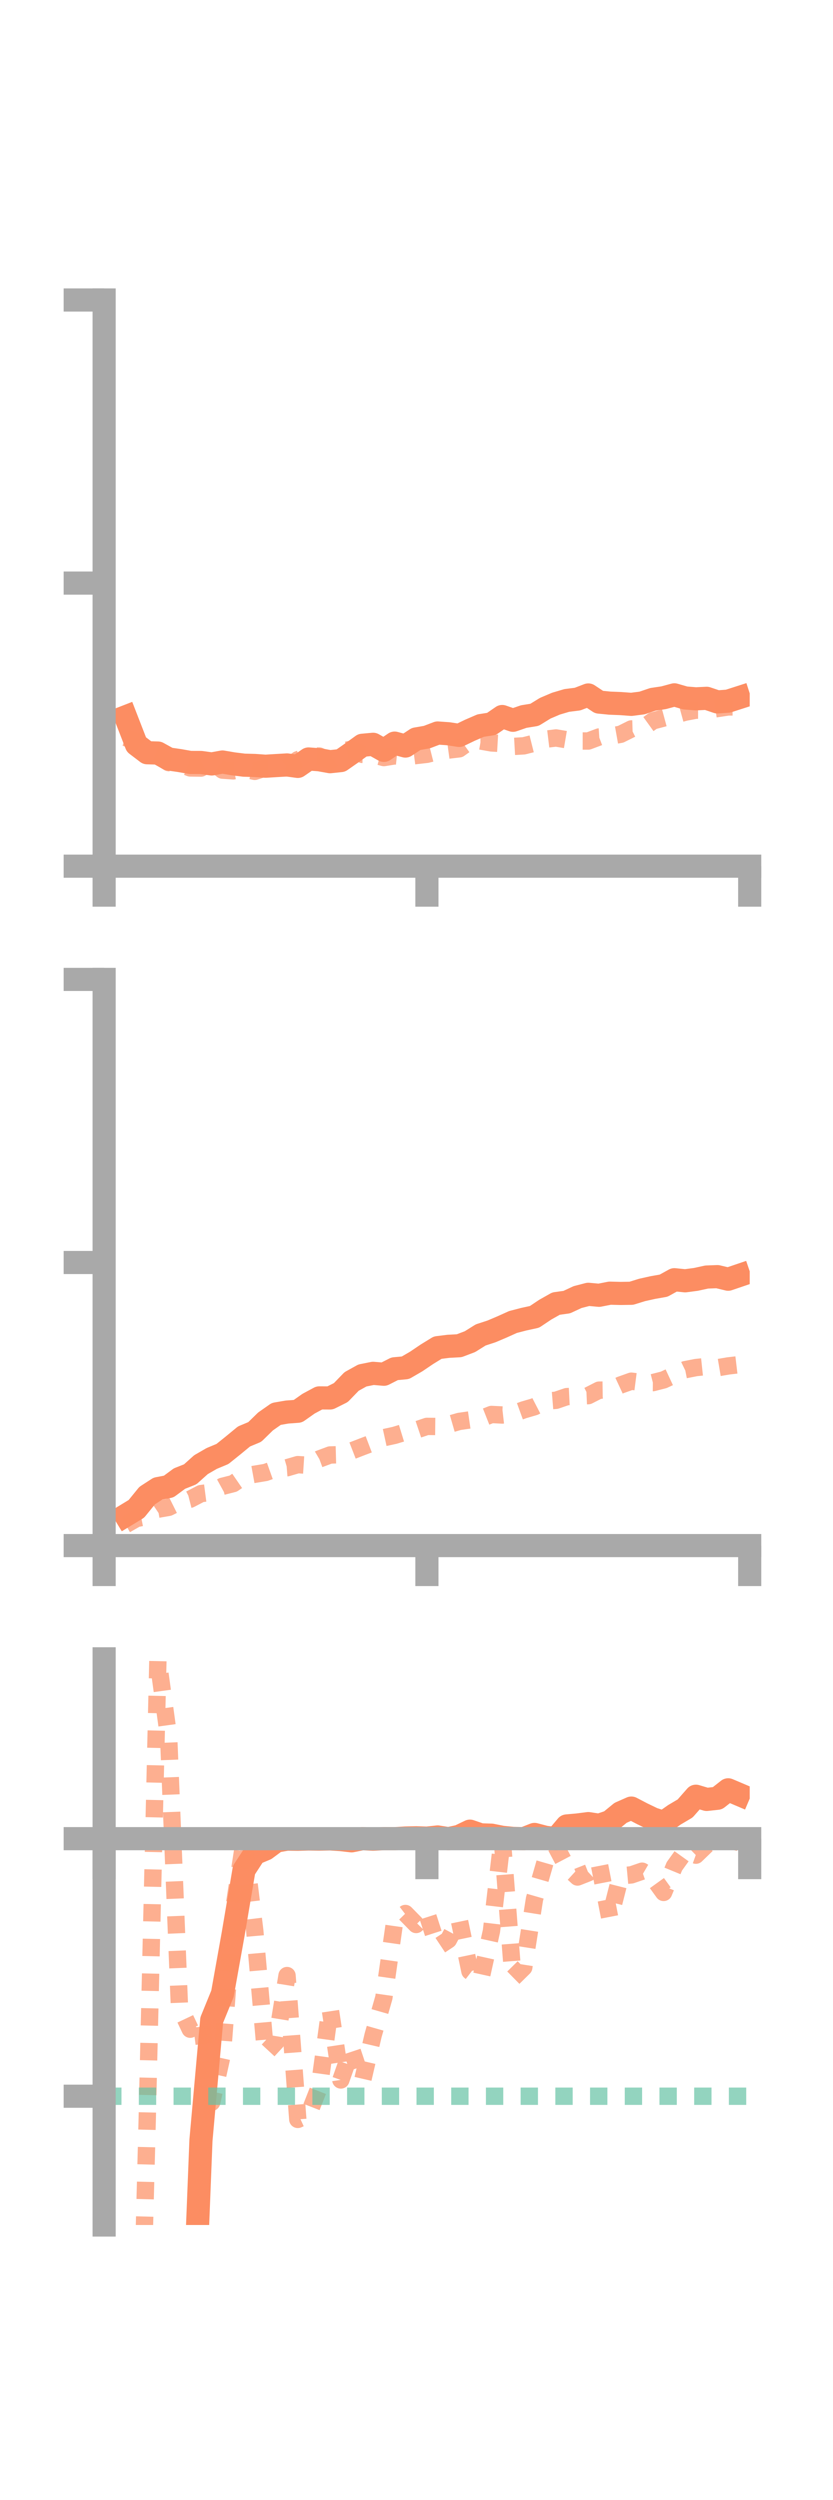 <?xml version="1.0" encoding="utf-8" standalone="no"?>
<!DOCTYPE svg PUBLIC "-//W3C//DTD SVG 1.1//EN"
  "http://www.w3.org/Graphics/SVG/1.1/DTD/svg11.dtd">
<!-- Created with matplotlib (https://matplotlib.org/) -->
<svg height="216pt" version="1.1" viewBox="0 0 72 216" width="72pt" xmlns="http://www.w3.org/2000/svg" xmlns:xlink="http://www.w3.org/1999/xlink">
 <defs>
  <style type="text/css">*{stroke-linecap:butt;stroke-linejoin:round;}</style>
 </defs>
 <g id="figure_1">
  <g id="patch_1">
   <path d="M 0 216 
L 72 216 
L 72 0 
L 0 0 
z
" style="fill:none;"/>
  </g>
  <g id="axes_1">
   <g id="patch_2">
    <path d="M 9 74.838 
L 64.8 74.838 
L 64.8 25.92 
L 9 25.92 
z
" style="fill:none;"/>
   </g>
   <g id="matplotlib.axis_1">
    <g id="xtick_1">
     <g id="line2d_1">
      <defs>
       <path d="M 0 0 
L 0 3.5 
" id="m50041a181d" style="stroke:#a9a9a9;stroke-width:2;"/>
      </defs>
      <g>
       <use style="fill:#a9a9a9;stroke:#a9a9a9;stroke-width:2;" x="9" xlink:href="#m50041a181d" y="74.838"/>
      </g>
     </g>
    </g>
    <g id="xtick_2">
     <g id="line2d_2">
      <g>
       <use style="fill:#a9a9a9;stroke:#a9a9a9;stroke-width:2;" x="36.9" xlink:href="#m50041a181d" y="74.838"/>
      </g>
     </g>
    </g>
    <g id="xtick_3">
     <g id="line2d_3">
      <g>
       <use style="fill:#a9a9a9;stroke:#a9a9a9;stroke-width:2;" x="64.8" xlink:href="#m50041a181d" y="74.838"/>
      </g>
     </g>
    </g>
   </g>
   <g id="matplotlib.axis_2">
    <g id="ytick_1">
     <g id="line2d_4">
      <defs>
       <path d="M 0 0 
L -3.5 0 
" id="m6951c8e529" style="stroke:#a9a9a9;stroke-width:2;"/>
      </defs>
      <g>
       <use style="fill:#a9a9a9;stroke:#a9a9a9;stroke-width:2;" x="9" xlink:href="#m6951c8e529" y="74.838"/>
      </g>
     </g>
    </g>
    <g id="ytick_2">
     <g id="line2d_5">
      <g>
       <use style="fill:#a9a9a9;stroke:#a9a9a9;stroke-width:2;" x="9" xlink:href="#m6951c8e529" y="50.379"/>
      </g>
     </g>
    </g>
    <g id="ytick_3">
     <g id="line2d_6">
      <g>
       <use style="fill:#a9a9a9;stroke:#a9a9a9;stroke-width:2;" x="9" xlink:href="#m6951c8e529" y="25.92"/>
      </g>
     </g>
    </g>
   </g>
   <g id="line2d_7">
    <path clip-path="url(#p55f195621a)" d="M 10.86 61.935 
L 11.79 64.33 
L 12.72 65.038 
L 13.65 65.063 
L 14.58 65.577 
L 15.51 65.711 
L 16.44 65.875 
L 17.37 65.878 
L 18.3 66.006 
L 19.23 65.837 
L 20.16 65.996 
L 21.09 66.111 
L 22.02 66.136 
L 22.95 66.202 
L 23.88 66.145 
L 24.81 66.091 
L 25.74 66.217 
L 26.67 65.575 
L 27.6 65.644 
L 28.53 65.811 
L 29.46 65.713 
L 30.39 65.064 
L 31.32 64.392 
L 32.25 64.307 
L 33.18 64.832 
L 34.11 64.205 
L 35.04 64.459 
L 35.97 63.846 
L 36.9 63.685 
L 37.83 63.331 
L 38.76 63.396 
L 39.69 63.54 
L 40.62 63.092 
L 41.55 62.69 
L 42.48 62.546 
L 43.41 61.907 
L 44.34 62.232 
L 45.27 61.911 
L 46.2 61.761 
L 47.13 61.189 
L 48.06 60.794 
L 48.99 60.519 
L 49.92 60.402 
L 50.85 60.045 
L 51.78 60.66 
L 52.71 60.752 
L 53.64 60.789 
L 54.57 60.857 
L 55.5 60.738 
L 56.43 60.423 
L 57.36 60.285 
L 58.29 60.034 
L 59.22 60.303 
L 60.15 60.379 
L 61.08 60.334 
L 62.01 60.647 
L 62.94 60.577 
L 63.87 60.278 
" style="fill:none;stroke:#fc8d62;stroke-linecap:square;stroke-width:2;"/>
   </g>
   <g id="line2d_8">
    <path clip-path="url(#p55f195621a)" d="M 10.86 63.724 
L 11.79 64.081 
L 12.72 64.901 
L 13.65 65.315 
L 14.58 65.891 
L 15.51 65.991 
L 16.44 66.35 
L 17.37 66.362 
L 18.3 65.809 
L 19.23 66.538 
L 20.16 66.603 
L 21.09 66.438 
L 22.02 66.647 
L 22.95 66.342 
L 23.88 66.368 
L 24.81 66.338 
L 25.74 65.641 
L 26.67 65.315 
L 27.6 65.324 
L 28.53 65.748 
L 29.46 64.908 
L 30.39 64.739 
L 31.32 65.179 
L 32.25 65.203 
L 33.18 65.455 
L 34.11 65.304 
L 35.04 65.402 
L 35.97 65.277 
L 36.9 65.172 
L 37.83 64.936 
L 38.76 64.806 
L 39.69 64.698 
L 40.62 64.034 
L 41.55 64.023 
L 42.48 64.188 
L 43.41 64.242 
L 44.34 64.493 
L 45.27 64.441 
L 46.2 64.207 
L 47.13 63.873 
L 48.06 63.76 
L 48.99 63.918 
L 49.92 64.023 
L 50.85 64.024 
L 51.78 63.674 
L 52.71 63.61 
L 53.64 63.444 
L 54.57 62.981 
L 55.5 62.954 
L 56.43 62.284 
L 57.36 62.039 
L 58.29 61.788 
L 59.22 61.534 
L 60.15 61.357 
L 61.08 61.359 
L 62.01 61.218 
L 62.94 61.078 
L 63.87 61.077 
" style="fill:none;stroke:#fc8d62;stroke-dasharray:1.5,1.5;stroke-dashoffset:0;stroke-opacity:0.7;stroke-width:1.5;"/>
   </g>
   <g id="patch_3">
    <path d="M 9 74.838 
L 9 25.92 
" style="fill:none;stroke:#a9a9a9;stroke-linecap:square;stroke-linejoin:miter;stroke-width:2;"/>
   </g>
   <g id="patch_4">
    <path d="M 64.8 74.838 
L 64.8 25.92 
" style="fill:none;"/>
   </g>
   <g id="patch_5">
    <path d="M 9 74.838 
L 64.8 74.838 
" style="fill:none;stroke:#a9a9a9;stroke-linecap:square;stroke-linejoin:miter;stroke-width:2;"/>
   </g>
   <g id="patch_6">
    <path d="M 9 25.92 
L 64.8 25.92 
" style="fill:none;"/>
   </g>
  </g>
  <g id="axes_2">
   <g id="patch_7">
    <path d="M 9 133.539 
L 64.8 133.539 
L 64.8 84.621 
L 9 84.621 
z
" style="fill:none;"/>
   </g>
   <g id="matplotlib.axis_3">
    <g id="xtick_4">
     <g id="line2d_9">
      <g>
       <use style="fill:#a9a9a9;stroke:#a9a9a9;stroke-width:2;" x="9" xlink:href="#m50041a181d" y="133.539"/>
      </g>
     </g>
    </g>
    <g id="xtick_5">
     <g id="line2d_10">
      <g>
       <use style="fill:#a9a9a9;stroke:#a9a9a9;stroke-width:2;" x="36.9" xlink:href="#m50041a181d" y="133.539"/>
      </g>
     </g>
    </g>
    <g id="xtick_6">
     <g id="line2d_11">
      <g>
       <use style="fill:#a9a9a9;stroke:#a9a9a9;stroke-width:2;" x="64.8" xlink:href="#m50041a181d" y="133.539"/>
      </g>
     </g>
    </g>
   </g>
   <g id="matplotlib.axis_4">
    <g id="ytick_4">
     <g id="line2d_12">
      <g>
       <use style="fill:#a9a9a9;stroke:#a9a9a9;stroke-width:2;" x="9" xlink:href="#m6951c8e529" y="133.539"/>
      </g>
     </g>
    </g>
    <g id="ytick_5">
     <g id="line2d_13">
      <g>
       <use style="fill:#a9a9a9;stroke:#a9a9a9;stroke-width:2;" x="9" xlink:href="#m6951c8e529" y="109.08"/>
      </g>
     </g>
    </g>
    <g id="ytick_6">
     <g id="line2d_14">
      <g>
       <use style="fill:#a9a9a9;stroke:#a9a9a9;stroke-width:2;" x="9" xlink:href="#m6951c8e529" y="84.621"/>
      </g>
     </g>
    </g>
   </g>
   <g id="line2d_15">
    <path clip-path="url(#p72dc76d0a9)" d="M 10.86 130.93 
L 11.79 130.364 
L 12.72 129.219 
L 13.65 128.616 
L 14.58 128.438 
L 15.51 127.75 
L 16.44 127.382 
L 17.37 126.548 
L 18.3 126.011 
L 19.23 125.623 
L 20.16 124.876 
L 21.09 124.11 
L 22.02 123.722 
L 22.95 122.814 
L 23.88 122.162 
L 24.81 122.001 
L 25.74 121.933 
L 26.67 121.278 
L 27.6 120.778 
L 28.53 120.784 
L 29.46 120.319 
L 30.39 119.359 
L 31.32 118.843 
L 32.25 118.656 
L 33.18 118.735 
L 34.11 118.262 
L 35.04 118.176 
L 35.97 117.637 
L 36.9 117.009 
L 37.83 116.437 
L 38.76 116.321 
L 39.69 116.272 
L 40.62 115.919 
L 41.55 115.338 
L 42.48 115.035 
L 43.41 114.64 
L 44.34 114.221 
L 45.27 113.979 
L 46.2 113.777 
L 47.13 113.155 
L 48.06 112.631 
L 48.99 112.502 
L 49.92 112.069 
L 50.85 111.828 
L 51.78 111.913 
L 52.71 111.73 
L 53.64 111.753 
L 54.57 111.739 
L 55.5 111.451 
L 56.43 111.244 
L 57.36 111.081 
L 58.29 110.567 
L 59.22 110.662 
L 60.15 110.539 
L 61.08 110.336 
L 62.01 110.301 
L 62.94 110.524 
L 63.87 110.208 
" style="fill:none;stroke:#fc8d62;stroke-linecap:square;stroke-width:2;"/>
   </g>
   <g id="line2d_16">
    <path clip-path="url(#p72dc76d0a9)" d="M 10.86 131.731 
L 11.79 131.199 
L 12.72 131.018 
L 13.65 130.396 
L 14.58 130.234 
L 15.51 129.77 
L 16.44 129.533 
L 17.37 129.048 
L 18.3 128.927 
L 19.23 128.418 
L 20.16 128.183 
L 21.09 127.544 
L 22.02 127.375 
L 22.95 127.221 
L 23.88 126.888 
L 24.81 126.814 
L 25.74 126.544 
L 26.67 126.604 
L 27.6 126.057 
L 28.53 125.71 
L 29.46 125.685 
L 30.39 125.359 
L 31.32 124.998 
L 32.25 124.645 
L 33.18 124.216 
L 34.11 124.013 
L 35.04 123.728 
L 35.97 123.554 
L 36.9 123.24 
L 37.83 123.249 
L 38.76 123.08 
L 39.69 122.812 
L 40.62 122.677 
L 41.55 122.577 
L 42.48 122.21 
L 43.41 122.256 
L 44.34 122.15 
L 45.27 121.812 
L 46.2 121.54 
L 47.13 121.061 
L 48.06 120.986 
L 48.99 120.669 
L 49.92 120.623 
L 50.85 120.583 
L 51.78 120.109 
L 52.71 120.097 
L 53.64 119.665 
L 54.57 119.334 
L 55.5 119.453 
L 56.43 119.46 
L 57.36 119.223 
L 58.29 118.791 
L 59.22 118.342 
L 60.15 118.159 
L 61.08 118.06 
L 62.01 118.175 
L 62.94 118.017 
L 63.87 117.907 
" style="fill:none;stroke:#fc8d62;stroke-dasharray:1.5,1.5;stroke-dashoffset:0;stroke-opacity:0.7;stroke-width:1.5;"/>
   </g>
   <g id="patch_8">
    <path d="M 9 133.539 
L 9 84.621 
" style="fill:none;stroke:#a9a9a9;stroke-linecap:square;stroke-linejoin:miter;stroke-width:2;"/>
   </g>
   <g id="patch_9">
    <path d="M 64.8 133.539 
L 64.8 84.621 
" style="fill:none;"/>
   </g>
   <g id="patch_10">
    <path d="M 9 133.539 
L 64.8 133.539 
" style="fill:none;stroke:#a9a9a9;stroke-linecap:square;stroke-linejoin:miter;stroke-width:2;"/>
   </g>
   <g id="patch_11">
    <path d="M 9 84.621 
L 64.8 84.621 
" style="fill:none;"/>
   </g>
  </g>
  <g id="axes_3">
   <g id="patch_12">
    <path d="M 9 192.24 
L 64.8 192.24 
L 64.8 143.322 
L 9 143.322 
z
" style="fill:none;"/>
   </g>
   <g id="matplotlib.axis_5">
    <g id="xtick_7">
     <g id="line2d_17">
      <g>
       <use style="fill:#a9a9a9;stroke:#a9a9a9;stroke-width:2;" x="9" xlink:href="#m50041a181d" y="158.861"/>
      </g>
     </g>
    </g>
    <g id="xtick_8">
     <g id="line2d_18">
      <g>
       <use style="fill:#a9a9a9;stroke:#a9a9a9;stroke-width:2;" x="36.9" xlink:href="#m50041a181d" y="158.861"/>
      </g>
     </g>
    </g>
    <g id="xtick_9">
     <g id="line2d_19">
      <g>
       <use style="fill:#a9a9a9;stroke:#a9a9a9;stroke-width:2;" x="64.8" xlink:href="#m50041a181d" y="158.861"/>
      </g>
     </g>
    </g>
   </g>
   <g id="matplotlib.axis_6">
    <g id="ytick_7">
     <g id="line2d_20">
      <g>
       <use style="fill:#a9a9a9;stroke:#a9a9a9;stroke-width:2;" x="9" xlink:href="#m6951c8e529" y="158.861"/>
      </g>
     </g>
    </g>
    <g id="ytick_8">
     <g id="line2d_21">
      <g>
       <use style="fill:#a9a9a9;stroke:#a9a9a9;stroke-width:2;" x="9" xlink:href="#m6951c8e529" y="181.114"/>
      </g>
     </g>
    </g>
   </g>
   <g id="line2d_22">
    <path clip-path="url(#p3e2fa179b3)" d="M 12.627 217 
L 12.72 216.607 
L 13.65 211.476 
L 14.58 205.19 
L 15.51 201.477 
L 16.44 208.427 
L 17.37 184.912 
L 18.3 174.533 
L 19.23 172.257 
L 20.16 167.063 
L 21.09 161.567 
L 22.02 160.141 
L 22.95 159.752 
L 23.88 159.064 
L 24.81 158.903 
L 25.74 158.916 
L 26.67 158.888 
L 27.6 158.902 
L 28.53 158.882 
L 29.46 158.942 
L 30.39 159.048 
L 31.32 158.861 
L 32.25 158.909 
L 33.18 158.859 
L 34.11 158.861 
L 35.04 158.803 
L 35.97 158.782 
L 36.9 158.814 
L 37.83 158.712 
L 38.76 158.861 
L 39.69 158.658 
L 40.62 158.211 
L 41.55 158.531 
L 42.48 158.558 
L 43.41 158.743 
L 44.34 158.836 
L 45.27 158.861 
L 46.2 158.495 
L 47.13 158.739 
L 48.06 158.861 
L 48.99 157.762 
L 49.92 157.678 
L 50.85 157.559 
L 51.78 157.702 
L 52.71 157.389 
L 53.64 156.628 
L 54.57 156.218 
L 55.5 156.704 
L 56.43 157.152 
L 57.36 157.454 
L 58.29 156.801 
L 59.22 156.251 
L 60.15 155.194 
L 61.08 155.471 
L 62.01 155.37 
L 62.94 154.64 
L 63.87 155.035 
" style="fill:none;stroke:#fc8d62;stroke-linecap:square;stroke-width:2;"/>
   </g>
   <g id="line2d_23">
    <path clip-path="url(#p3e2fa179b3)" d="M 11.844 217 
L 12.72 183.313 
L 13.65 143.322 
L 14.58 150.116 
L 15.51 173.358 
L 16.44 175.323 
L 17.37 174.402 
L 18.3 181.633 
L 19.23 177.441 
L 20.16 165.235 
L 21.09 159.131 
L 22.02 166.81 
L 22.95 177.4 
L 23.88 176.396 
L 24.81 170.689 
L 25.74 183.116 
L 26.67 182.692 
L 27.6 180.33 
L 28.53 173.502 
L 29.46 179.709 
L 30.39 177.067 
L 31.32 179.858 
L 32.25 175.847 
L 33.18 172.591 
L 34.11 166.035 
L 35.04 165.326 
L 35.97 166.276 
L 36.9 165.332 
L 37.83 168.215 
L 38.76 167.598 
L 39.69 165.855 
L 40.62 170.317 
L 41.55 171.035 
L 42.48 166.838 
L 43.41 158.861 
L 44.34 170.901 
L 45.27 169.985 
L 46.2 164.068 
L 47.13 160.843 
L 48.06 159.551 
L 48.99 161.319 
L 49.92 162.174 
L 50.85 161.807 
L 51.78 160.943 
L 52.71 165.744 
L 53.64 162.076 
L 54.57 161.99 
L 55.5 161.671 
L 56.43 162.214 
L 57.36 163.505 
L 58.29 161.248 
L 59.22 159.953 
L 60.15 160.286 
L 61.08 159.387 
L 62.01 159.103 
L 62.94 158.96 
L 63.87 159.189 
" style="fill:none;stroke:#fc8d62;stroke-dasharray:1.5,1.5;stroke-dashoffset:0;stroke-opacity:0.7;stroke-width:1.5;"/>
   </g>
   <g id="line2d_24">
    <path clip-path="url(#p3e2fa179b3)" d="M 9 181.114 
L 64.8 181.114 
" style="fill:none;stroke:#66c2a5;stroke-dasharray:1.5,1.5;stroke-dashoffset:0;stroke-opacity:0.7;stroke-width:1.5;"/>
   </g>
   <g id="patch_13">
    <path d="M 9 192.24 
L 9 143.322 
" style="fill:none;stroke:#a9a9a9;stroke-linecap:square;stroke-linejoin:miter;stroke-width:2;"/>
   </g>
   <g id="patch_14">
    <path d="M 64.8 192.24 
L 64.8 143.322 
" style="fill:none;"/>
   </g>
   <g id="patch_15">
    <path d="M 9 158.861 
L 64.8 158.861 
" style="fill:none;stroke:#a9a9a9;stroke-linecap:square;stroke-linejoin:miter;stroke-width:2;"/>
   </g>
   <g id="patch_16">
    <path d="M 9 143.322 
L 64.8 143.322 
" style="fill:none;"/>
   </g>
  </g>
 </g>
 <defs>
  <clipPath id="p55f195621a">
   <rect height="48.918" width="55.8" x="9" y="25.92"/>
  </clipPath>
  <clipPath id="p72dc76d0a9">
   <rect height="48.918" width="55.8" x="9" y="84.621"/>
  </clipPath>
  <clipPath id="p3e2fa179b3">
   <rect height="48.918" width="55.8" x="9" y="143.322"/>
  </clipPath>
 </defs>
</svg>
